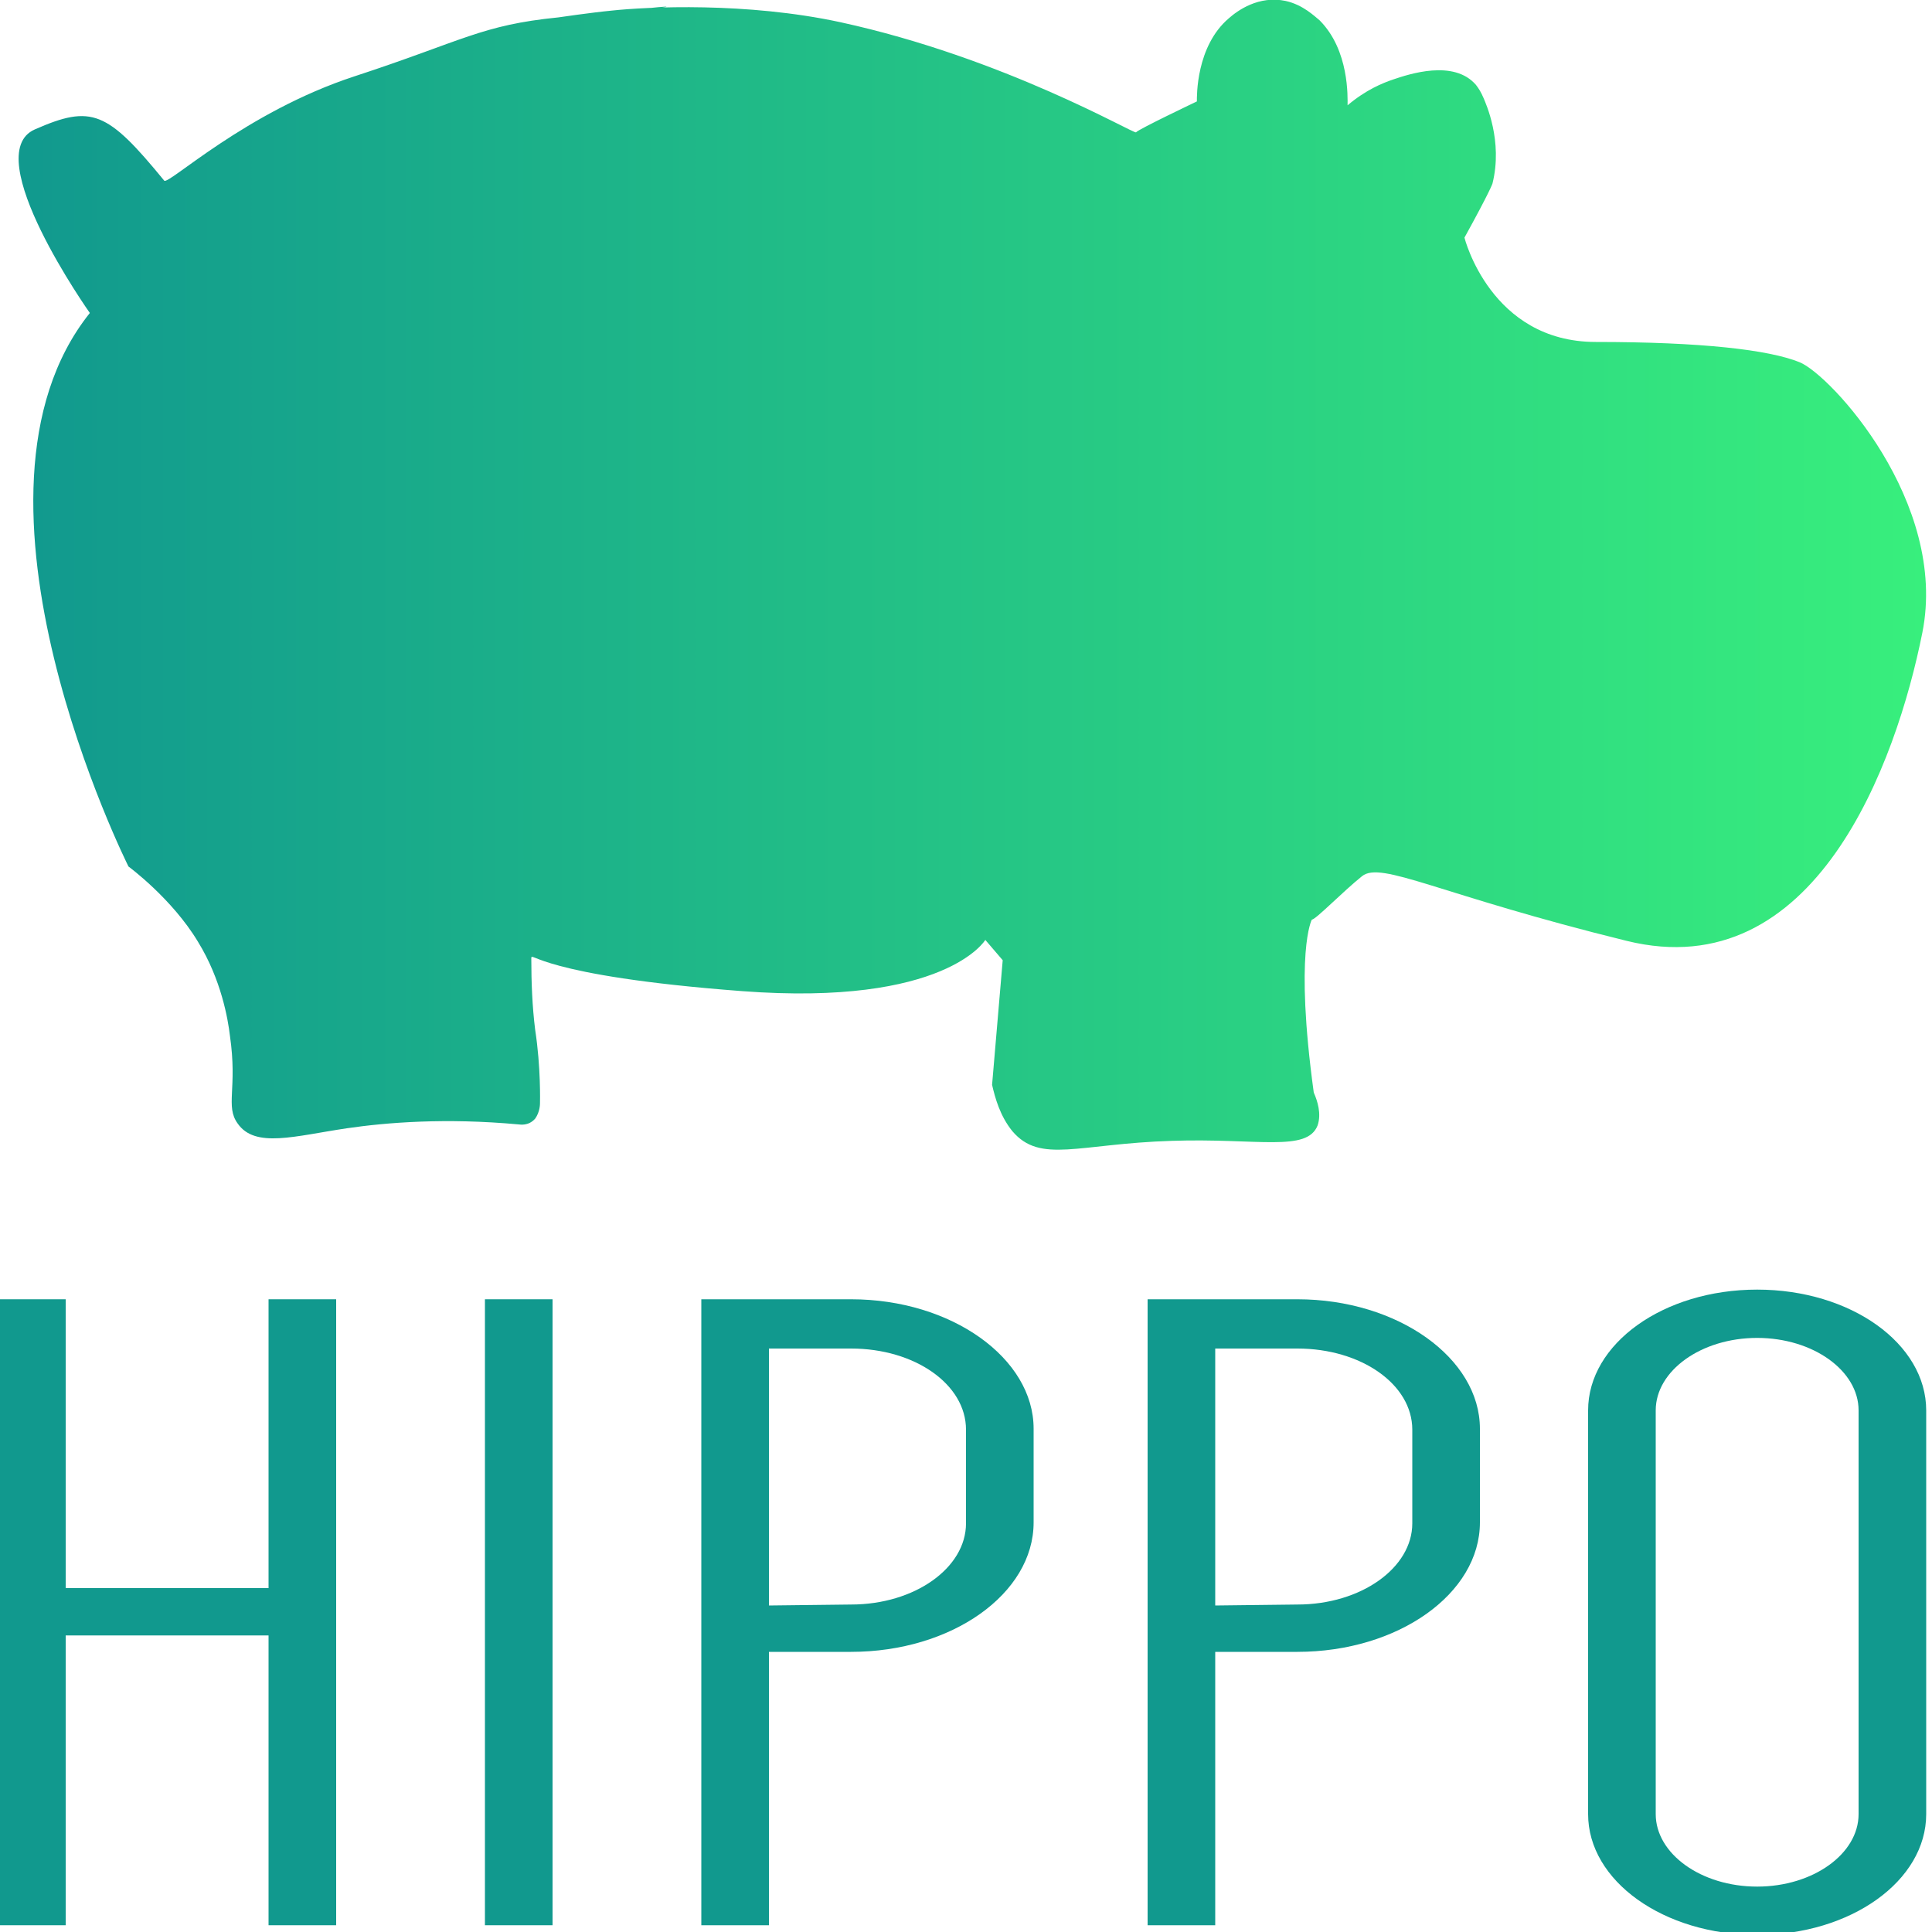 <?xml version="1.0" encoding="utf-8"?>
<!-- Generator: Adobe Illustrator 23.0.1, SVG Export Plug-In . SVG Version: 6.00 Build 0)  -->
<svg version="1.1" id="Layer_1" xmlns="http://www.w3.org/2000/svg" xmlns:xlink="http://www.w3.org/1999/xlink" x="0px" y="0px"
	 viewBox="0 0 200 200" style="enable-background:new 0 0 200 200;" xml:space="preserve">
<style type="text/css">
	.st0{fill:url(#SVGID_1_);}
	.st1{fill:none;stroke:#F9665E;stroke-miterlimit:10;}
	.st2{fill:url(#SVGID_2_);}
	.st3{fill:url(#SVGID_3_);}
	.st4{fill:url(#SVGID_4_);}
	.st5{fill:url(#SVGID_5_);}
	.st6{fill:url(#SVGID_6_);}
</style>
<linearGradient id="SVGID_1_" gradientUnits="userSpaceOnUse" x1="1.927" y1="140.508" x2="199.387" y2="140.508" gradientTransform="matrix(1 0 0 -1 0 200)">
	<stop  offset="0" style="stop-color:#11998E"/>
	<stop  offset="1" style="stop-color:#38EF7D"/>
</linearGradient>
<path class="st0" d="M17,18.7c0.4,0.5,8.4-7.1,19.7-10.8s13.1-5.3,21.1-6.1C64,1.2,69,0.6,69,0.7S57.8,1.9,57.8,1.8
	c0,0,3.4-0.5,5.5-0.7C67,0.7,77.3,0.2,87,2.3c17,3.7,30.4,11.6,30.6,11.4c0.2-0.3,6.3-3.2,6.3-3.2c0-0.5-0.1-5.7,3.3-8.6
	c0.9-0.8,3.1-2.4,5.9-1.8c1.8,0.4,3,1.6,3.5,2c3.1,3.1,2.9,8,2.9,8.8c1.9-1.6,3.6-2.3,4.8-2.7c1.5-0.5,6.2-2.1,8.5,0.6
	c0.3,0.4,0.5,0.7,0.8,1.4c0.2,0.5,2,4.4,0.9,8.8c0,0-0.2,0.7-2.9,5.6c0,0,2.7,10.8,13.6,10.8s17.9,0.8,21.1,2.1s15.4,14.5,12.7,28
	s-11.1,36.7-30.6,31.9S143,89.1,141,90.7s-4.8,4.5-5.2,4.5c0,0-1.8,3.3,0.2,17.9c0.4,0.9,0.8,2.2,0.4,3.4c-1.1,2.8-6.2,1.3-15.1,1.6
	c-9.7,0.3-13.6,2.4-16.5-1c-1.3-1.6-1.8-3.5-2.1-4.8l1.1-12.9l-1.8-2.1c0,0-4.1,6.9-25.2,5.3S55,98.4,55,99.2c0,2.5,0.1,5,0.4,7.4
	c0.6,3.9,0.5,7.5,0.5,7.6s0,0.9-0.5,1.6c-0.7,0.8-1.6,0.6-1.7,0.6c-7.6-0.7-13.7-0.2-17.8,0.4c-5.4,0.8-9.5,2.1-11.3-0.5
	c-1.3-1.8,0-3.6-0.8-9.1c-0.2-1.7-0.9-5.8-3.3-9.7c-2.7-4.5-7.2-7.8-7.2-7.8s-19.2-38.3-4-57.3c0,0-11.6-16.4-5.7-19
	S11.1,11.5,17,18.7z"/>
<path class="st1" d="M49.9,109.9"/>
<path class="st1" d="M59.2,110.2"/>
<linearGradient id="SVGID_2_" gradientUnits="userSpaceOnUse" x1="-0.2" y1="33.1" x2="34.8" y2="33.1" gradientTransform="matrix(1 0 0 -1 0 200)">
	<stop  offset="0" style="stop-color:#11998E"/>
	<stop  offset="0.141" style="stop-color:#11998E"/>
	<stop  offset="1" style="stop-color:#11998E"/>
</linearGradient>
<path class="st2" d="M34.8,134.5v64.8h-7v-30h-21v30h-7v-64.8h7v29.9h21v-29.9H34.8z"/>
<linearGradient id="SVGID_3_" gradientUnits="userSpaceOnUse" x1="50.2" y1="33.1" x2="57.2" y2="33.1" gradientTransform="matrix(1 0 0 -1 0 200)">
	<stop  offset="0" style="stop-color:#11998E"/>
	<stop  offset="0.141" style="stop-color:#11998E"/>
	<stop  offset="1" style="stop-color:#11998E"/>
</linearGradient>
<path class="st3" d="M50.2,199.3v-64.8h7v64.8H50.2z"/>
<linearGradient id="SVGID_4_" gradientUnits="userSpaceOnUse" x1="72.6" y1="33.1" x2="107" y2="33.1" gradientTransform="matrix(1 0 0 -1 0 200)">
	<stop  offset="0" style="stop-color:#11998E"/>
	<stop  offset="0.141" style="stop-color:#11998E"/>
	<stop  offset="1" style="stop-color:#11998E"/>
</linearGradient>
<path class="st4" d="M79.6,171.1v28.2h-7v-64.8h15.5c10.4,0,18.9,6.1,18.9,13.4v9.7c0,7.4-8.5,13.4-18.9,13.4h-8.5V171.1z
	 M88.1,166.1c6.6,0,11.9-3.8,11.9-8.4V148c0-4.7-5.3-8.4-11.9-8.4h-8.5v26.6L88.1,166.1L88.1,166.1z"/>
<linearGradient id="SVGID_5_" gradientUnits="userSpaceOnUse" x1="118.8" y1="33.1" x2="153.2" y2="33.1" gradientTransform="matrix(1 0 0 -1 0 200)">
	<stop  offset="0" style="stop-color:#11998E"/>
	<stop  offset="0.141" style="stop-color:#11998E"/>
	<stop  offset="1" style="stop-color:#11998E"/>
</linearGradient>
<path class="st5" d="M125.8,171.1v28.2h-7v-64.8h15.5c10.4,0,18.9,6.1,18.9,13.4v9.7c0,7.4-8.5,13.4-18.9,13.4h-8.5V171.1z
	 M134.3,166.1c6.6,0,11.9-3.8,11.9-8.4V148c0-4.7-5.3-8.4-11.9-8.4h-8.5v26.6L134.3,166.1L134.3,166.1z"/>
<linearGradient id="SVGID_6_" gradientUnits="userSpaceOnUse" x1="164.4" y1="33.1" x2="199.4" y2="33.1" gradientTransform="matrix(1 0 0 -1 0 200)">
	<stop  offset="0" style="stop-color:#11998E"/>
	<stop  offset="0.141" style="stop-color:#11998E"/>
	<stop  offset="1" style="stop-color:#11998E"/>
</linearGradient>
<path class="st6" d="M164.4,146c0-6.9,7.8-12.5,17.5-12.5s17.5,5.6,17.5,12.5v41.8c0,6.9-7.8,12.5-17.5,12.5s-17.5-5.6-17.5-12.5
	V146z M171.4,187.8c0,4.1,4.7,7.5,10.5,7.5s10.5-3.4,10.5-7.5V146c0-4.1-4.7-7.5-10.5-7.5s-10.5,3.4-10.5,7.5V187.8z"/>
</svg>
